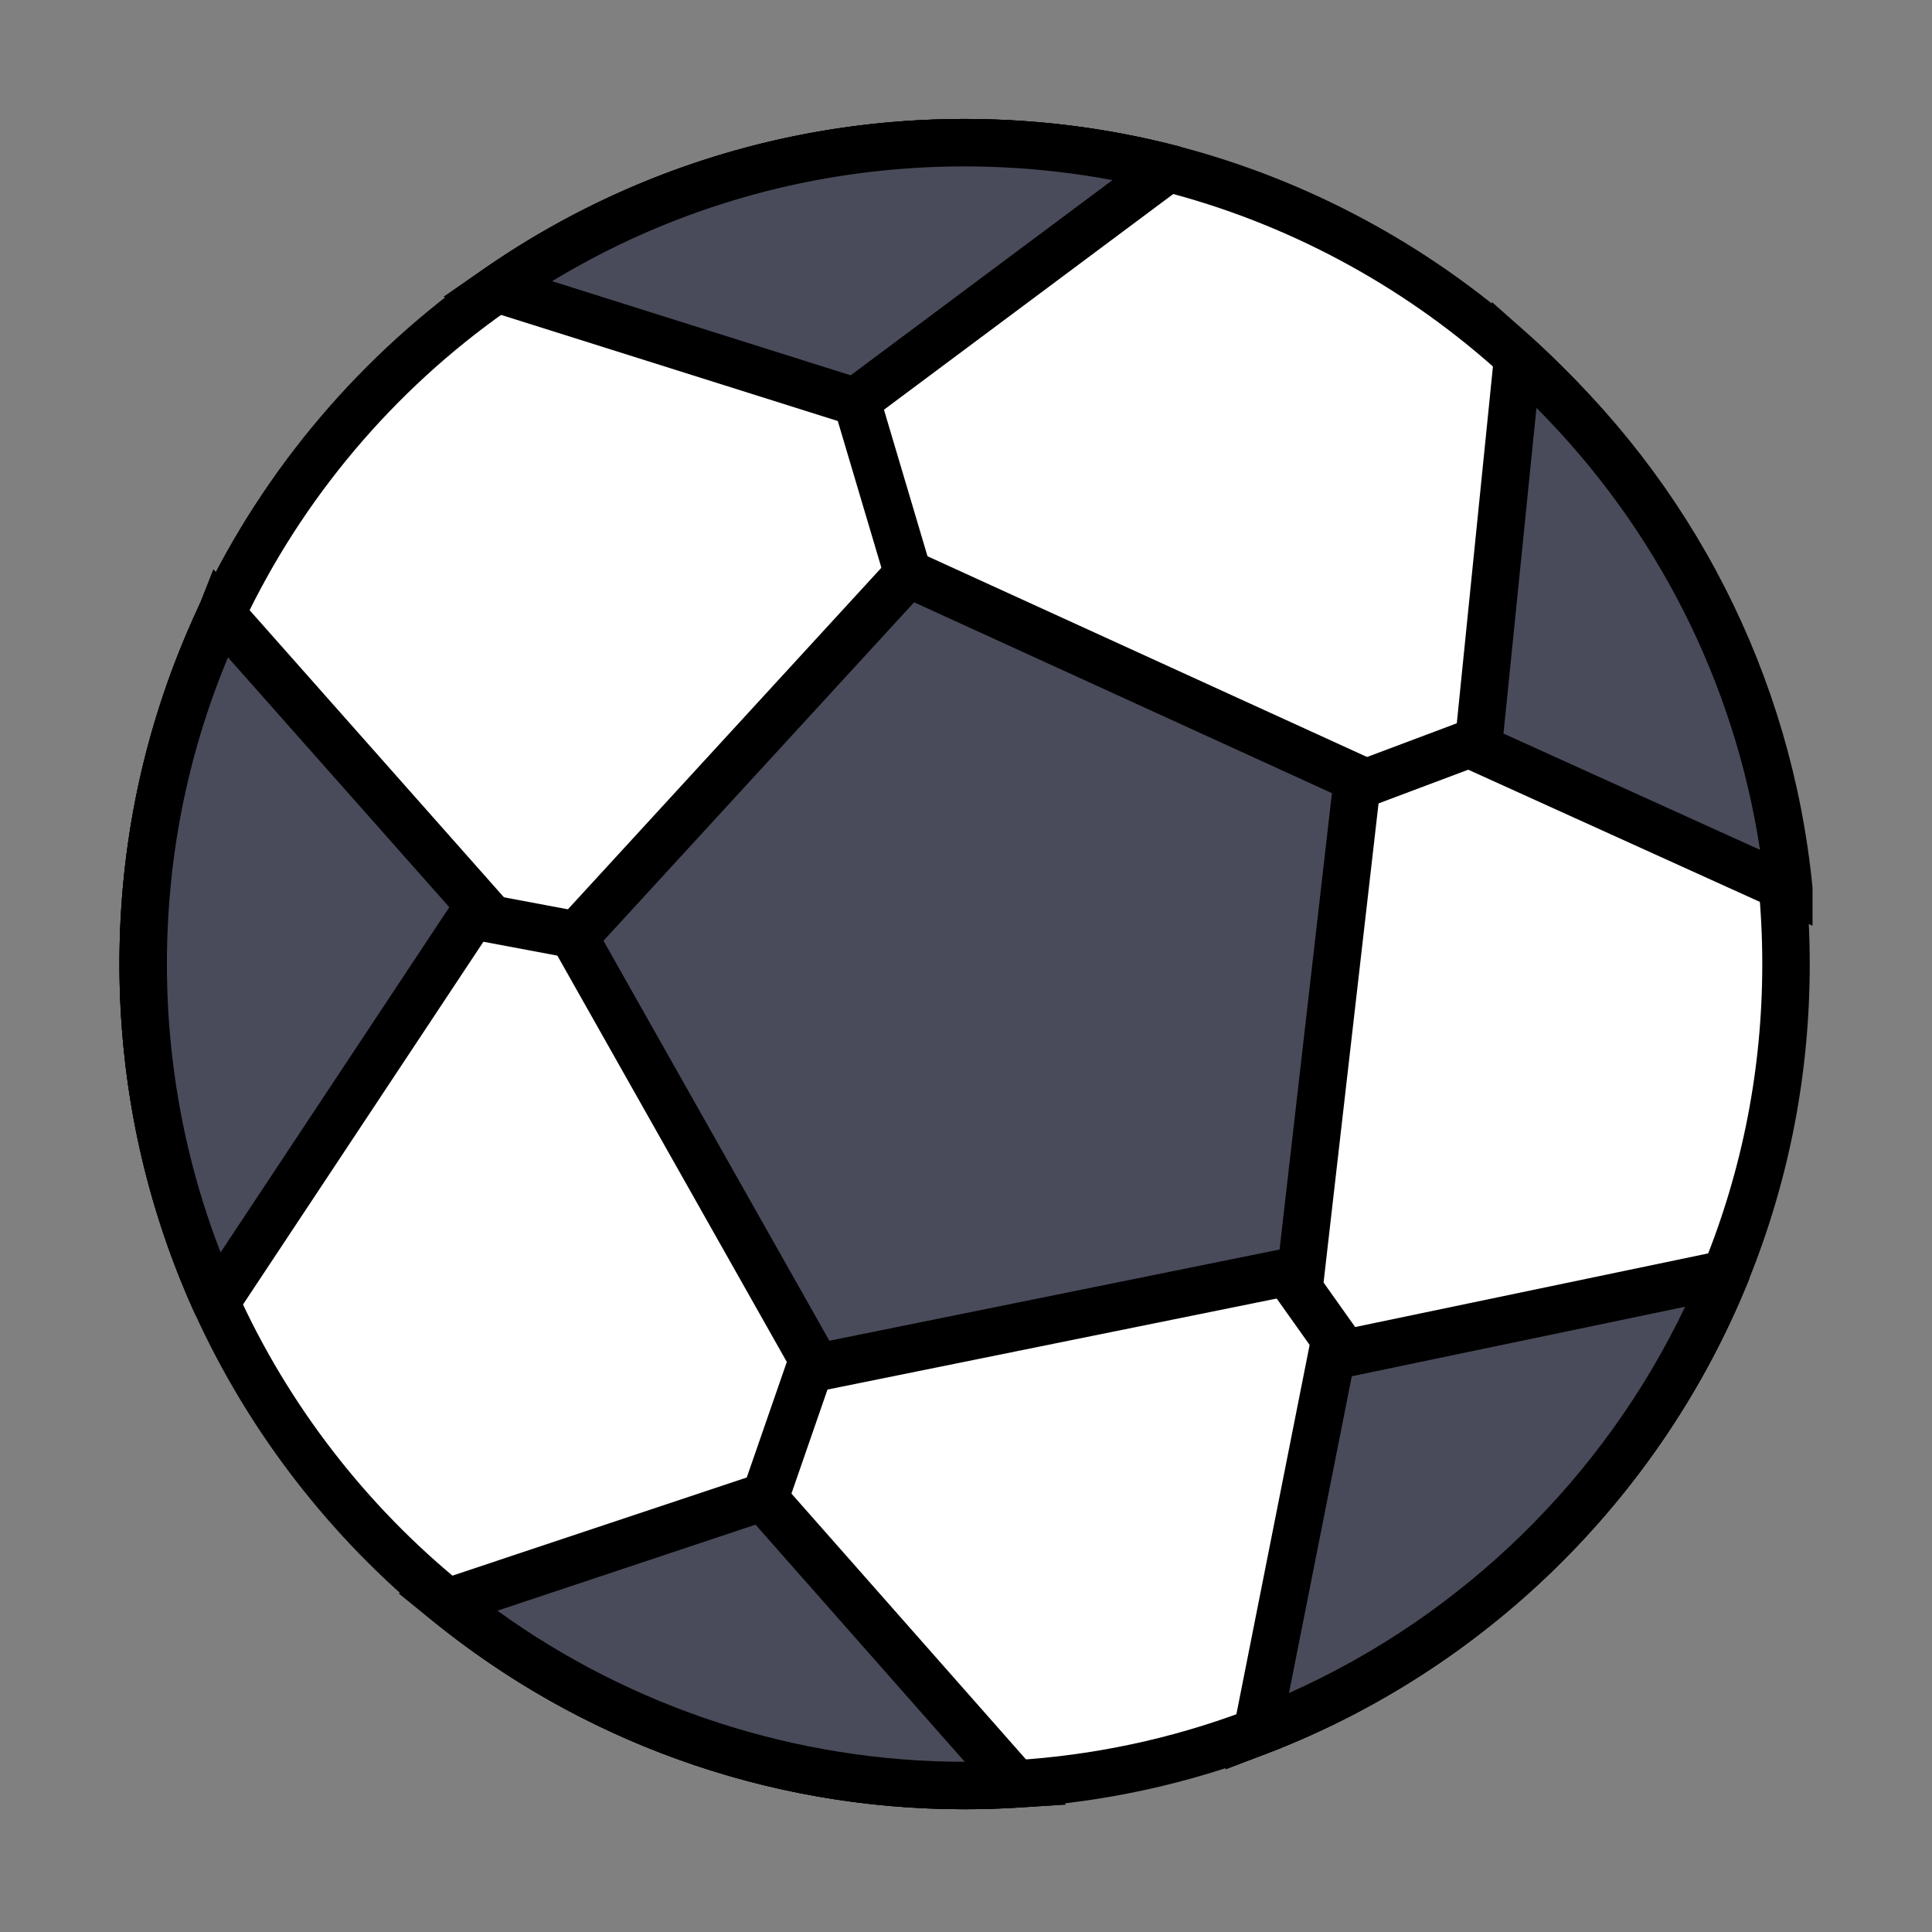 <?xml version="1.0" standalone="no"?><!DOCTYPE svg PUBLIC "-//W3C//DTD SVG 1.1//EN" "http://www.w3.org/Graphics/SVG/1.1/DTD/svg11.dtd"><svg t="1660299164145" class="icon" viewBox="0 0 1024 1024" version="1.1" xmlns="http://www.w3.org/2000/svg" p-id="3789" xmlns:xlink="http://www.w3.org/1999/xlink" width="200" height="200"><rect x="0" y="0" width="1024" height="1024" fill="#808080" stroke="none"/><defs><style type="text/css">@font-face { font-family: feedback-iconfont; src: url("//at.alicdn.com/t/font_1031158_u69w8yhxdu.woff2?t=1630033759944") format("woff2"), url("//at.alicdn.com/t/font_1031158_u69w8yhxdu.woff?t=1630033759944") format("woff"), url("//at.alicdn.com/t/font_1031158_u69w8yhxdu.ttf?t=1630033759944") format("truetype"); }
</style></defs><path d="M113.97 713.8l-10.29-16.93c-0.34-0.56-0.65-1.17-0.92-1.81-19.8-43.86-32.3-90.44-37.15-138.44-1.52-15.03-2.3-30.38-2.3-45.62 0-63.39 12.96-124.63 38.54-182.05v-0.07l0.94-2.02c0.06-0.12 0.11-0.25 0.17-0.37l3.29-7.27 6.86-17.4 13.62 15.3L269.8 478.64 113.97 713.8z m6.87-365.37C99.35 399.92 88.47 454.55 88.47 511c0 14.39 0.73 28.89 2.17 43.08 3.82 37.74 12.64 74.54 26.28 109.71l121.22-182.94-117.3-132.42zM511.25 958.93c-52.27 0-103.48-8.93-152.2-26.53-47.09-17.01-90.76-41.7-129.8-73.38l-17.81-14.45 196.84-65.63L564.9 956.46l-25.65 1.61c-9.23 0.57-18.64 0.86-28 0.86zM263.65 853.7c71.69 51.79 158.73 80.08 247.61 80.08h0.07l-110.9-125.69-136.78 45.61zM455.59 226.79l-220.43-69.48 21.08-14.62c75.1-52.1 163.28-79.63 255.01-79.63 37.59 0 74.95 4.67 111.03 13.88l3.19 0.81 13.19 12.56-183.07 136.48z m-162.95-77.75l158.23 49.88L589.63 95.47a425.856 425.856 0 0 0-78.38-7.26c-77.75 0-152.79 20.96-218.61 60.83zM649.52 937.78l45.53-229.58 232.08-48.41v17.94l-0.93 2.29c-46.73 114.6-139.83 205.6-255.43 249.65l-21.25 8.11z m66.96-208.34l-33.29 167.9c91.85-40.95 166.69-113.96 209.96-204.75l-176.67 36.85zM957.04 487.02L766.38 400.6l24.36-240.54 18.4 16.4c84.25 75.06 136.75 177.97 147.84 289.77l0.06 0.62v20.17z m-163.8-101.87l135.95 61.62c-13.51-88.72-54.88-170.47-118.47-234.22l-17.48 172.6z" p-id="3790"></path><path d="M946.61 511c0 58.12-11.39 113.58-32.07 164.27v0.01C869.13 786.66 778.91 875 666.28 917.93v0.01c-40.11 15.29-83.04 24.82-127.82 27.57-9 0.56-18.07 0.85-27.2 0.85-103.87 0-199.25-36.38-274.08-97.09-52.34-42.44-94.63-96.8-122.75-158.93 0 0-0.03-0.05-0.07-0.15a0.612 0.612 0 0 0-0.05-0.12c-18.89-41.8-31.37-87.12-36.18-134.7a439.135 439.135 0 0 1-2.23-44.35c0-63.93 13.78-124.64 38.53-179.33 0.01 0 0.01-0.01 0.01-0.01l2.86-6.15 0.02-0.05c32.8-69.54 83.48-128.99 146.1-172.44h0.01c70.34-48.79 155.75-77.39 247.84-77.39 37.25 0 73.41 4.68 107.92 13.49l0.01 0.01c68.46 17.45 130.44 51.15 181.59 96.73 79.32 70.67 132.61 169.93 143.69 281.62v0.01c1.4 14.29 2.13 28.8 2.13 43.49z" fill="#FFFFFF" p-id="3791"></path><path d="M511.25 958.93c-52.27 0-103.48-8.93-152.2-26.53-47.09-17.01-90.76-41.7-129.8-73.38-53.97-43.76-97.6-100.23-126.18-163.29-0.11-0.22-0.21-0.45-0.3-0.68-19.8-43.86-32.3-90.44-37.15-138.44-1.52-15.03-2.3-30.38-2.3-45.62 0-63.39 12.96-124.63 38.54-182.05v-0.07l0.94-2.03c0.06-0.12 0.11-0.24 0.17-0.37l3.35-7.39h0.1c33.56-70.68 85.35-131.66 149.83-176.4l3.28-2.24c74.39-50.64 161.34-77.39 251.75-77.39 37.59 0 74.95 4.67 111.03 13.88l3.21 0.84c67.68 17.8 131.11 51.88 183.64 98.7C893.4 251.53 945.91 354.44 957 466.24l0.06 0.63c1.42 14.56 2.14 29.4 2.14 44.13 0 57.63-10.79 113.71-32.07 166.72v0.02l-0.93 2.29c-45.63 111.91-135.48 201.31-247.33 246.48v0.09l-8.1 3.1c-42.11 16.05-86.37 25.6-131.53 28.37-9.22 0.57-18.63 0.86-27.99 0.86zM125.91 685.19c26.98 59.59 68.19 112.94 119.19 154.3 74.94 60.8 169.46 94.28 266.16 94.28 8.83 0 17.72-0.28 26.42-0.82 41.84-2.57 82.84-11.29 121.9-25.93l2.23-0.85c108.73-41.44 196.37-126.87 240.63-234.5l0.47-1.16c20.66-50.66 31.13-104.33 31.13-159.52 0-14.11-0.7-28.33-2.08-42.27l-0.06-0.62c-10.6-105.26-60.12-202.14-139.48-272.85-50.37-44.89-111.34-77.37-176.32-93.93l-2.43-0.62c-33.31-8.29-67.74-12.49-102.39-12.49-86.58 0-169.8 25.98-240.67 75.14l-1.78 1.24c-60.27 42.27-108.65 99.62-140 165.99l-1.79 3.85v9.8h-4.39C99.95 396.96 88.47 453.01 88.47 511c0 14.39 0.73 28.89 2.17 43.08 4.58 45.32 16.38 89.28 35.08 130.68 0.06 0.14 0.13 0.29 0.19 0.43z" p-id="3792"></path><path d="M689.66 672.78l-256.54 51.98-128.71-227.92L481.4 304l238.09 108.74z" fill="#494B5A" p-id="3793"></path><path d="M426.66 738.91l-137.7-243.84 189.35-206.31 254.73 116.33-31.93 278.21-274.45 55.61z m-106.8-240.29l119.72 212 238.62-48.35 27.75-241.88-221.46-101.15-164.63 179.38z" p-id="3794"></path><path d="M948.11 471.12v0.01c-0.01 0.01-0.01 0.02-0.01 0.02l-164.65-74.63 20.96-207.02c79.33 70.68 132.62 169.94 143.7 281.62z" fill="#494B5A" p-id="3795"></path><path d="M960.68 490.67l-190.66-86.42 24.36-240.54 18.4 16.4c84.25 75.06 136.75 177.97 147.84 289.77l0.06 0.62v20.17zM796.88 388.8l135.95 61.62c-13.51-88.72-54.88-170.47-118.47-234.22l-17.48 172.6z" p-id="3796"></path><path d="M914.54 675.27v0.01C869.13 786.66 778.91 875 666.28 917.93l39.48-199.11 208.78-43.55z" fill="#494B5A" p-id="3797"></path><path d="M649.52 937.78l45.53-229.58 232.08-48.41v17.95l-0.93 2.28c-46.73 114.6-139.83 205.6-255.43 249.65l-21.25 8.11z m66.96-208.34l-33.29 167.9c91.85-40.95 166.69-113.96 209.96-204.75l-176.67 36.85z" p-id="3798"></path><path d="M538.46 945.51c-9 0.56-18.07 0.85-27.2 0.85-103.87 0-199.25-36.38-274.08-97.09l167.18-55.74 134.1 151.98z" fill="#494B5A" p-id="3799"></path><path d="M511.25 958.93c-52.27 0-103.48-8.93-152.2-26.53-47.09-17.01-90.76-41.7-129.8-73.38l-17.81-14.45 196.84-65.63L564.9 956.46l-25.65 1.61c-9.23 0.57-18.64 0.86-28 0.86zM263.65 853.7c71.69 51.79 158.73 80.08 247.61 80.08h0.07l-110.9-125.69-136.78 45.61z" p-id="3800"></path><path d="M253.96 479.74L114.43 690.33s-0.03-0.05-0.07-0.15a0.612 0.612 0 0 0-0.05-0.12c-18.89-41.8-31.37-87.12-36.18-134.7a439.135 439.135 0 0 1-2.23-44.35c0-63.93 13.78-124.64 38.53-179.33 0.01 0 0.01-0.01 0.01-0.01l2.86-6.15 0.02-0.05 136.64 154.27z" fill="#494B5A" p-id="3801"></path><path d="M113.97 713.8l-10.29-16.93c-0.34-0.56-0.65-1.17-0.92-1.81-19.8-43.86-32.3-90.44-37.15-138.44-1.52-15.03-2.3-30.38-2.3-45.62 0-63.39 12.96-124.63 38.54-182.05v-0.07l0.94-2.02c0.06-0.12 0.11-0.25 0.17-0.37l3.29-7.27 6.86-17.4 13.62 15.3L269.8 478.64 113.97 713.8z m6.87-365.37C99.35 399.92 88.47 454.55 88.47 511c0 14.39 0.73 28.89 2.17 43.08 3.82 37.74 12.64 74.54 26.28 109.71l121.22-182.94-117.3-132.42z" p-id="3802"></path><path d="M619.19 89.13L453.23 212.85l-189.82-59.83c70.34-48.79 155.75-77.39 247.84-77.39 37.25 0 73.41 4.68 107.92 13.49l0.02 0.01z" fill="#494B5A" p-id="3803"></path><path d="M455.59 226.79l-220.43-69.48 21.08-14.62c75.1-52.1 163.28-79.63 255.01-79.63 37.59 0 74.95 4.67 111.03 13.88l3.19 0.81 13.18 12.55-11.94 8.92-171.12 127.57z m-162.95-77.75l158.23 49.88L589.63 95.47a425.856 425.856 0 0 0-78.38-7.26c-77.75 0-152.79 20.96-218.61 60.83z" p-id="3804"></path><path d="M440.043 209.67l24.118-7.168 31.205 104.996-24.118 7.168zM713.528 405.374l69.468-26.1 8.849 23.553-69.468 26.1zM675.042 685.943l20.518-14.563 29.704 41.852-20.518 14.562zM392.556 792.465l26.35-76.026 23.774 8.24-26.35 76.026zM244.718 496.985l4.642-24.727 67.214 12.618-4.642 24.727z" p-id="3805"></path></svg>